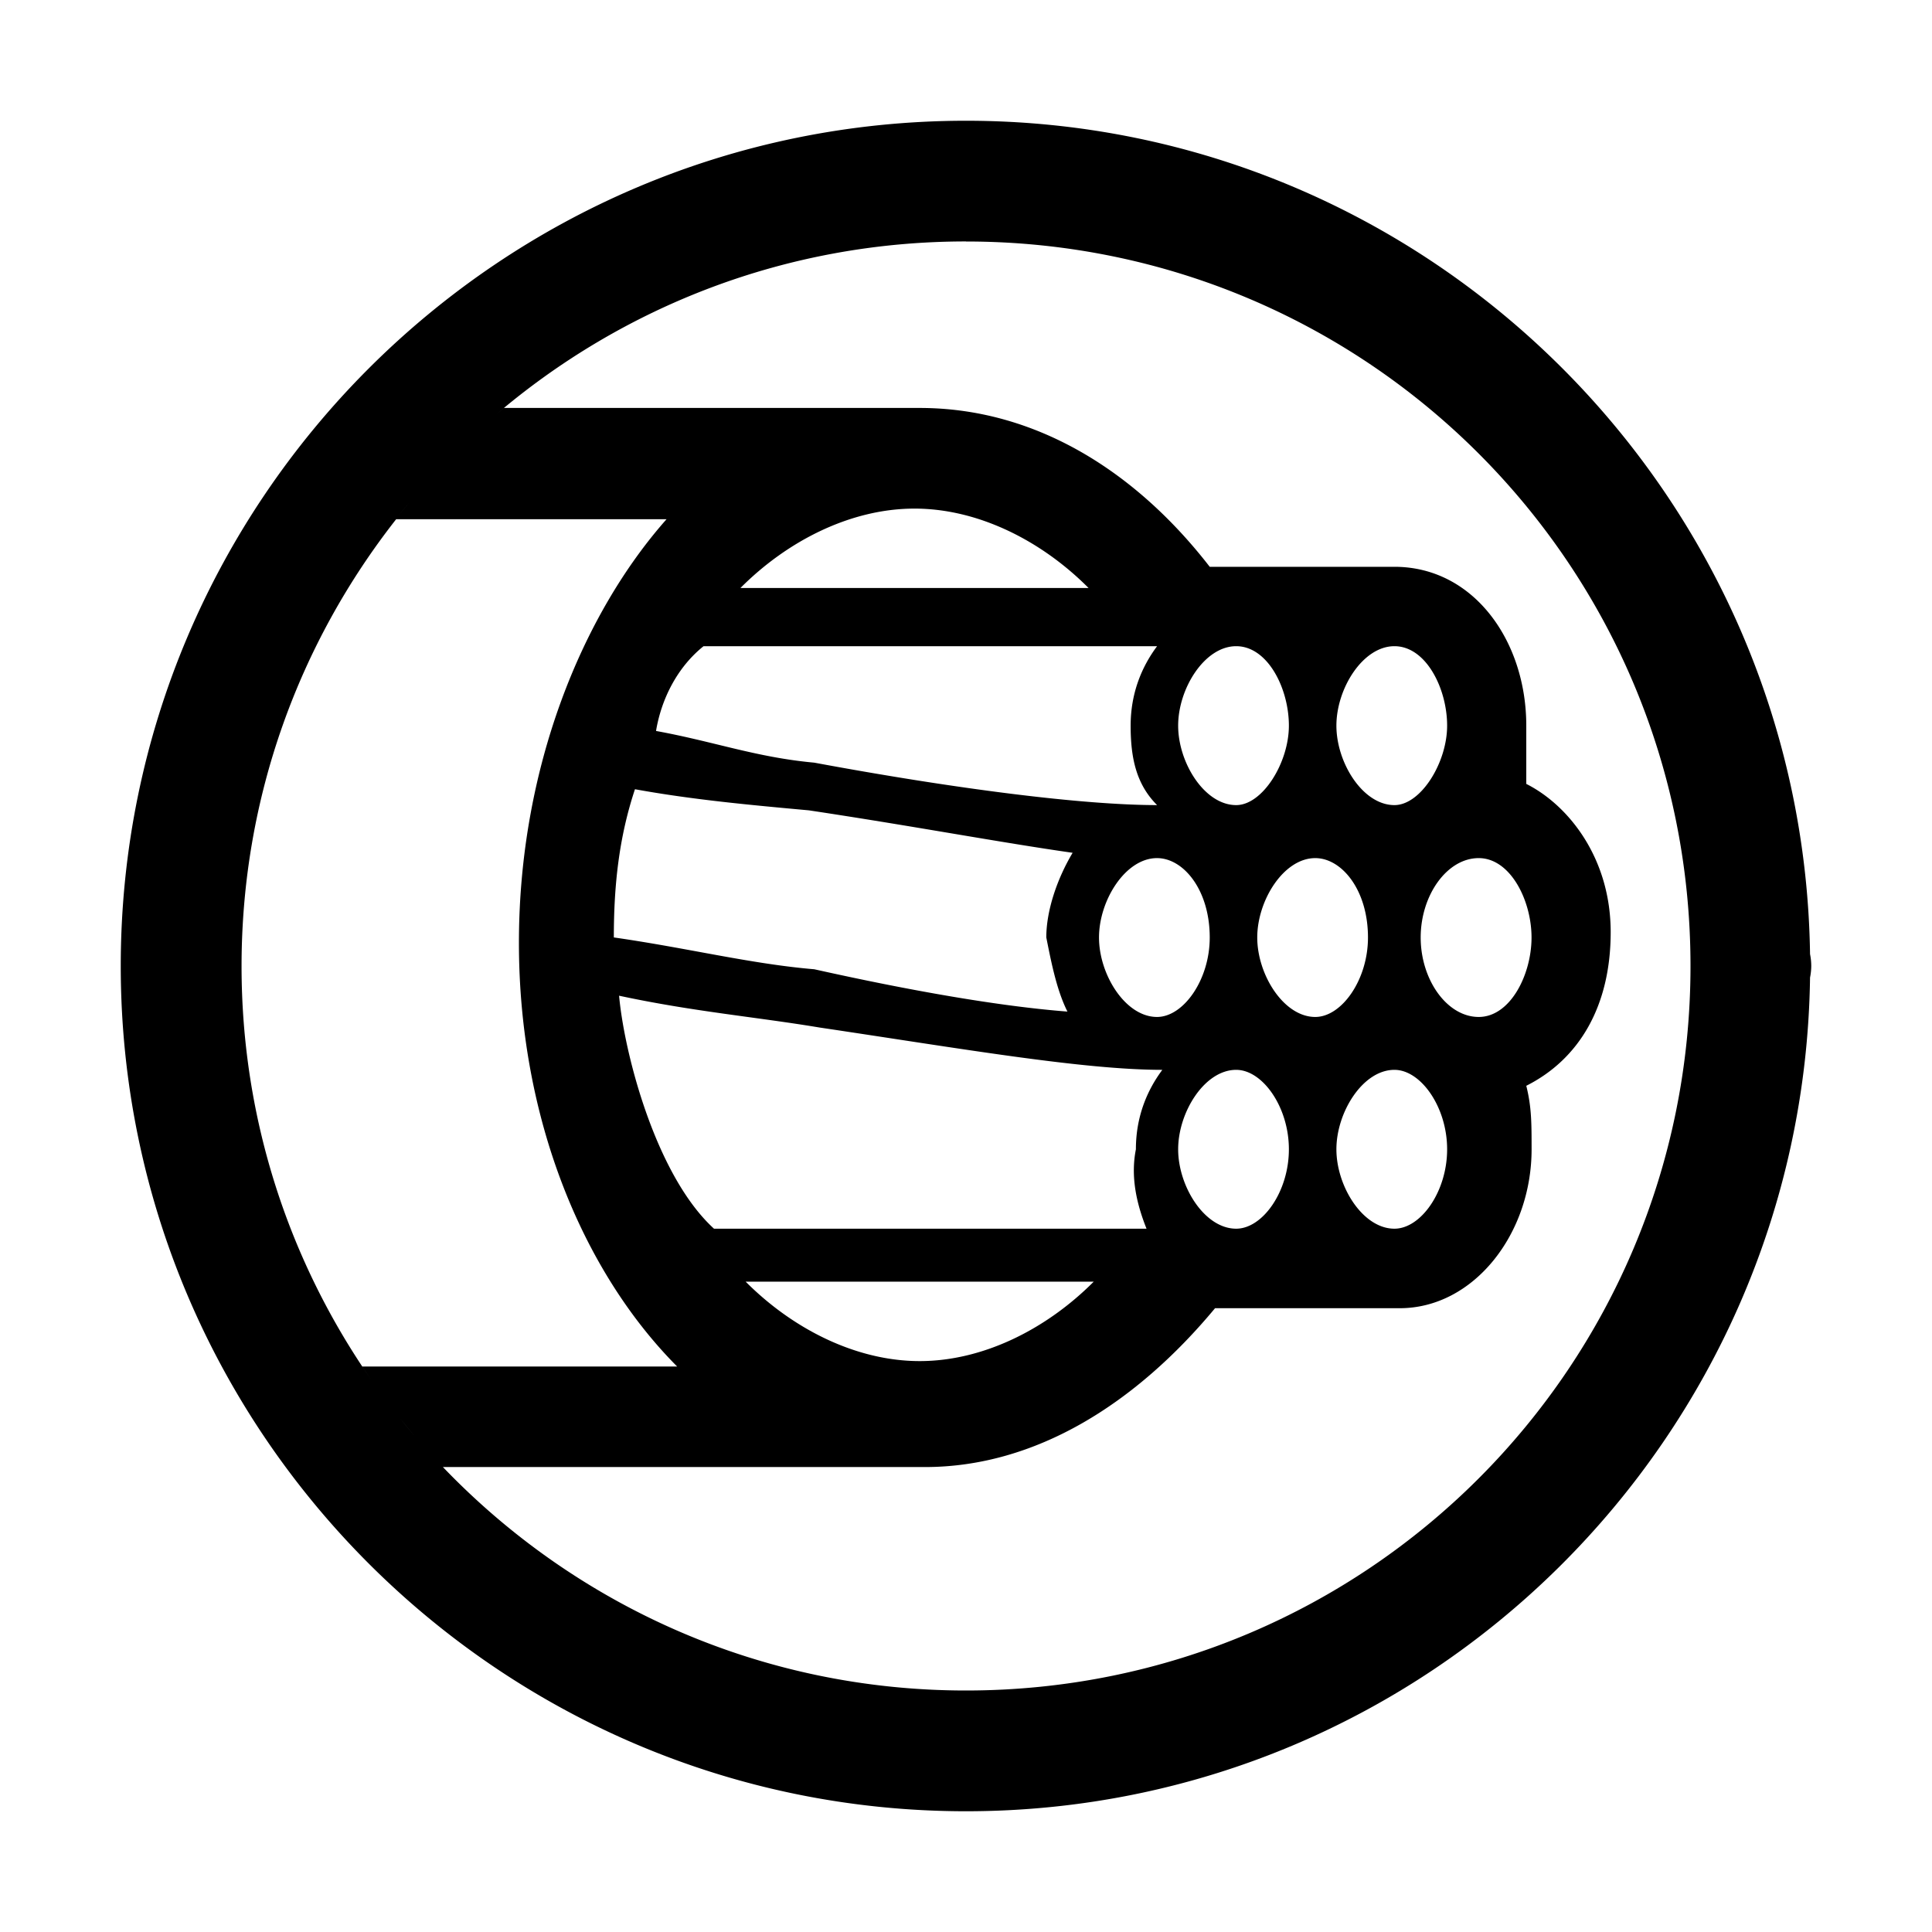 <?xml version="1.0" encoding="UTF-8"?>
<svg width="32" height="32" version="1.1" viewBox="0 0 32 32" xmlns="http://www.w3.org/2000/svg"><path d="m16 2c-7.72 0-14 6.28-14 14s6.28 14 14 14c7.655 0 13.875-6.179 13.98-13.809a1 1 0 0 0 0.02-0.191 1 1 0 0 0-0.02-0.197c-0.109-7.627-6.328-13.803-13.98-13.803zm0 2c6.639 0 12 5.361 12 12s-5.361 12-12 12c-3.413 0-6.481-1.423-8.664-3.701h7.984c1.835 0 3.494-1.052 4.805-2.631h3.059c1.223 0 2.184-1.228 2.184-2.631 0-0.439-5.21e-4 -0.702-0.088-1.053 0.874-0.439 1.398-1.317 1.398-2.545 0-1.228-0.7-2.104-1.398-2.455v-0.965c0-1.403-0.873-2.631-2.184-2.631h-3.059c-1.223-1.579-2.883-2.631-4.805-2.631h-6.885a12 12 0 0 0-0.137 0.115c2.095-1.789 4.811-2.873 7.789-2.873zm-8.324 3.359a12 12 0 0 0-0.32 0.32c0.105-0.109 0.211-0.215 0.32-0.32zm-0.799 0.848a12 12 0 0 0-0.262 0.316c0.085-0.107 0.173-0.212 0.262-0.316zm8.27 0.217c1.048 0 2.097 0.525 2.883 1.315h-2.797-2.969c0.786-0.789 1.835-1.315 2.883-1.315zm-8.588 0.176h4.481c-1.398 1.579-2.445 4.121-2.445 7.016 0 2.894 1.049 5.439 2.621 7.018h-5.215a12 12 0 0 0 0.154 0.227c-1.355-1.944-2.154-4.305-2.154-6.859 0-2.798 0.96-5.362 2.559-7.4zm5.094 2.103h0.174 1.66 5.678c-0.262 0.351-0.438 0.79-0.438 1.316 0 0.526 0.088 0.966 0.438 1.316-1.223 0-3.319-0.265-5.678-0.703-0.961-0.088-1.66-0.35-2.621-0.525 0.087-0.526 0.35-1.054 0.787-1.404zm8.822 0c0.524 0 0.873 0.702 0.873 1.316 0 0.614-0.436 1.316-0.873 1.316-0.524 0-0.961-0.702-0.961-1.316 0-0.614 0.437-1.316 0.961-1.316zm2.621 0c0.524 0 0.873 0.702 0.873 1.316 0 0.614-0.436 1.316-0.873 1.316-0.524 0-0.961-0.702-0.961-1.316 0-0.614 0.437-1.316 0.961-1.316zm-12.58 2.369c0.961 0.175 1.922 0.262 2.883 0.35 1.747 0.263 3.144 0.528 4.367 0.703-0.262 0.439-0.436 0.964-0.436 1.402 0.087 0.439 0.175 0.878 0.35 1.228-1.136-0.088-2.621-0.35-4.193-0.701-1.048-0.088-2.097-0.352-3.32-0.527 0-0.877 0.088-1.666 0.35-2.455zm8.648 1.141c0.437 0 0.873 0.525 0.873 1.315 0 0.702-0.436 1.316-0.873 1.316-0.524 0-0.961-0.702-0.961-1.316 0-0.614 0.437-1.315 0.961-1.315zm2.621 0c0.437 0 0.873 0.525 0.873 1.315 0 0.702-0.436 1.316-0.873 1.316-0.524 0-0.961-0.702-0.961-1.316 0-0.614 0.437-1.315 0.961-1.315zm2.707 0c0.524 0 0.875 0.7 0.875 1.315 0 0.614-0.351 1.316-0.875 1.316-0.524 0-0.961-0.615-0.961-1.316 0-0.702 0.437-1.315 0.961-1.315zm-14.238 2.279c1.223 0.263 2.272 0.352 3.32 0.527 2.359 0.351 4.367 0.701 5.678 0.701-0.262 0.351-0.438 0.79-0.438 1.316-0.087 0.439 0.001 0.876 0.176 1.315h-7.164c-0.961-0.877-1.485-2.894-1.572-3.859zm10.221 1.228c0.437 0 0.873 0.615 0.873 1.316 0 0.702-0.436 1.315-0.873 1.315-0.524 0-0.961-0.701-0.961-1.315 0-0.614 0.437-1.316 0.961-1.316zm2.621 0c0.437 0 0.873 0.615 0.873 1.316 0 0.702-0.436 1.315-0.873 1.315-0.524 0-0.961-0.701-0.961-1.315 0-0.614 0.437-1.316 0.961-1.316zm-10.746 3.508h2.883 2.883c-0.786 0.789-1.835 1.316-2.883 1.316-1.048 0-2.097-0.527-2.883-1.316zm-5.731 2.254a12 12 0 0 0 0.242 0.295c-0.083-0.097-0.163-0.195-0.242-0.295z"/></svg>